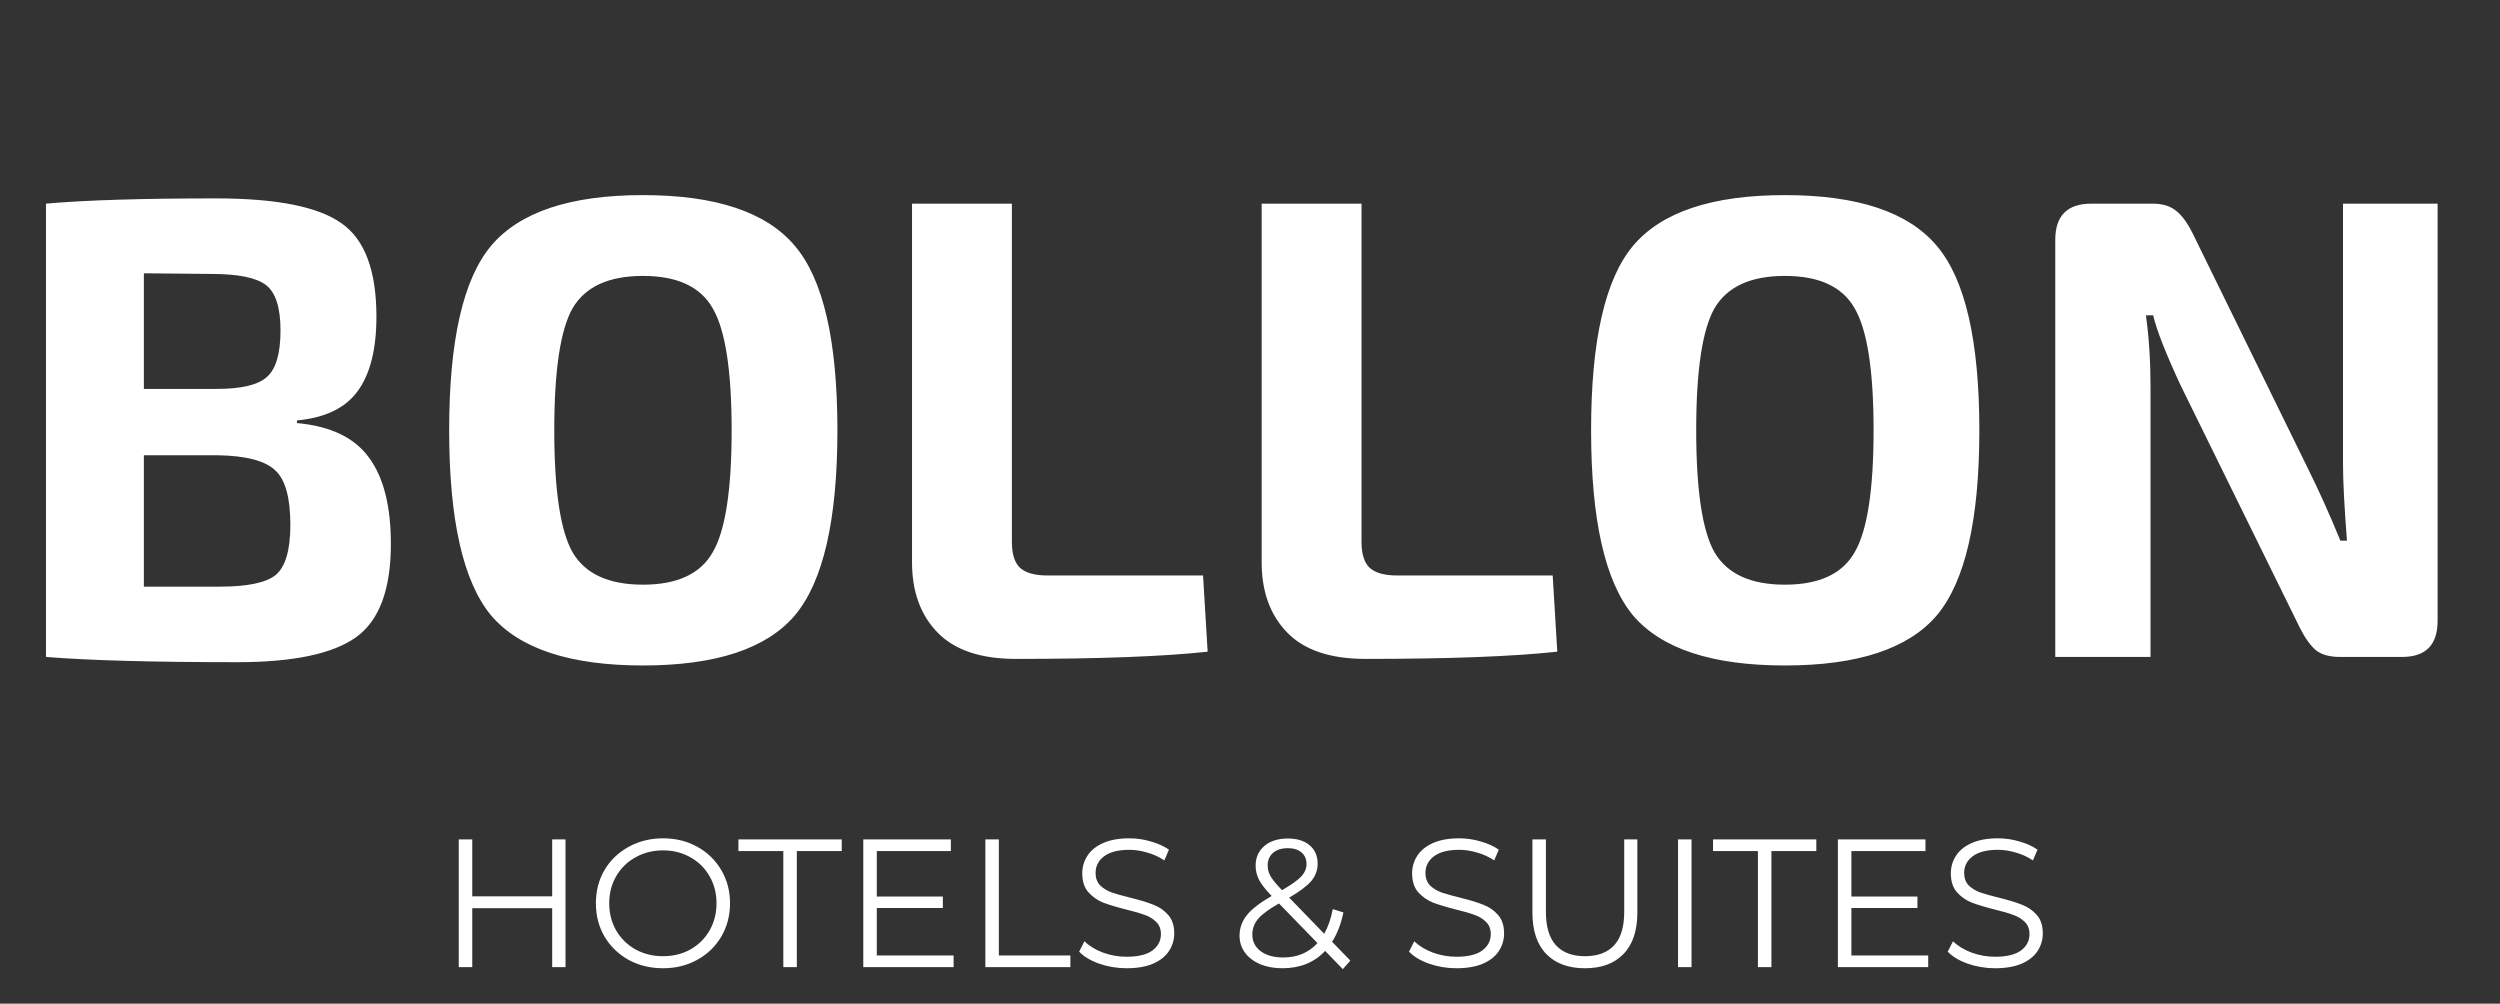 <svg width="137" height="55" viewBox="0 0 137 55" fill="none"
  xmlns="http://www.w3.org/2000/svg">
  <rect x="0" y="0" width="137" height="55" fill="#333333" stroke="none"/>
  <path d="M16.272 23.04V23.184C18.12 23.352 19.44 23.988 20.232 25.092C21.024 26.172 21.42 27.744 21.42 29.808C21.42 32.304 20.784 34.008 19.512 34.92C18.24 35.832 16.068 36.288 12.996 36.288C8.388 36.288 4.896 36.192 2.52 36V11.16C4.656 10.968 7.764 10.872 11.844 10.872C15.156 10.872 17.448 11.328 18.72 12.24C19.992 13.128 20.628 14.832 20.628 17.352C20.628 19.152 20.28 20.52 19.584 21.456C18.912 22.368 17.808 22.896 16.272 23.04ZM7.884 21.312H11.88C13.224 21.312 14.136 21.096 14.616 20.664C15.12 20.232 15.372 19.38 15.372 18.108C15.372 16.86 15.108 16.032 14.58 15.624C14.052 15.216 13.056 15.012 11.592 15.012L7.884 14.976V21.312ZM7.884 32.148H12.06C13.572 32.148 14.592 31.932 15.12 31.5C15.648 31.044 15.912 30.132 15.912 28.764C15.912 27.276 15.636 26.28 15.084 25.776C14.532 25.248 13.476 24.972 11.916 24.948H7.884V32.148ZM26.918 13.464C28.478 11.616 31.25 10.692 35.234 10.692C39.218 10.692 41.99 11.616 43.55 13.464C45.11 15.288 45.89 18.66 45.89 23.58C45.89 28.5 45.11 31.884 43.55 33.732C41.99 35.556 39.218 36.468 35.234 36.468C31.25 36.468 28.478 35.556 26.918 33.732C25.382 31.884 24.614 28.5 24.614 23.58C24.614 18.66 25.382 15.288 26.918 13.464ZM39.05 16.884C38.378 15.708 37.106 15.12 35.234 15.12C33.362 15.12 32.078 15.708 31.382 16.884C30.71 18.06 30.374 20.292 30.374 23.58C30.374 26.868 30.71 29.1 31.382 30.276C32.078 31.452 33.362 32.04 35.234 32.04C37.106 32.04 38.378 31.452 39.05 30.276C39.746 29.1 40.094 26.868 40.094 23.58C40.094 20.292 39.746 18.06 39.05 16.884ZM55.451 11.16V29.7C55.451 30.348 55.595 30.816 55.883 31.104C56.195 31.392 56.699 31.536 57.395 31.536H65.927L66.179 35.712C63.755 35.976 60.251 36.108 55.667 36.108C53.747 36.108 52.319 35.628 51.383 34.668C50.447 33.708 49.979 32.424 49.979 30.816V11.16H55.451ZM74.611 11.16V29.7C74.611 30.348 74.755 30.816 75.043 31.104C75.355 31.392 75.859 31.536 76.555 31.536H85.087L85.339 35.712C82.915 35.976 79.411 36.108 74.827 36.108C72.907 36.108 71.479 35.628 70.543 34.668C69.607 33.708 69.139 32.424 69.139 30.816V11.16H74.611ZM89.496 13.464C91.056 11.616 93.828 10.692 97.812 10.692C101.796 10.692 104.568 11.616 106.128 13.464C107.688 15.288 108.468 18.66 108.468 23.58C108.468 28.5 107.688 31.884 106.128 33.732C104.568 35.556 101.796 36.468 97.812 36.468C93.828 36.468 91.056 35.556 89.496 33.732C87.96 31.884 87.192 28.5 87.192 23.58C87.192 18.66 87.96 15.288 89.496 13.464ZM101.628 16.884C100.956 15.708 99.684 15.12 97.812 15.12C95.94 15.12 94.656 15.708 93.96 16.884C93.288 18.06 92.952 20.292 92.952 23.58C92.952 26.868 93.288 29.1 93.96 30.276C94.656 31.452 95.94 32.04 97.812 32.04C99.684 32.04 100.956 31.452 101.628 30.276C102.324 29.1 102.672 26.868 102.672 23.58C102.672 20.292 102.324 18.06 101.628 16.884ZM133.581 11.16V34.02C133.581 35.34 132.933 36 131.637 36H128.217C127.665 36 127.233 35.88 126.921 35.64C126.609 35.376 126.309 34.956 126.021 34.38L119.505 21.132C118.689 19.38 118.185 18.096 117.993 17.28H117.597C117.765 18.48 117.849 19.8 117.849 21.24V36H112.629V13.14C112.629 11.82 113.289 11.16 114.609 11.16H117.957C118.509 11.16 118.941 11.292 119.253 11.556C119.565 11.796 119.865 12.204 120.153 12.78L126.453 25.632C127.053 26.832 127.653 28.164 128.253 29.628H128.613C128.469 27.756 128.397 26.364 128.397 25.452V11.16H133.581Z" fill="#fff"/>
  <path d="M30.99 46V53H30.26V49.77H25.88V53H25.14V46H25.88V49.12H30.26V46H30.99ZM36.335 53.06C35.641 53.06 35.011 52.907 34.445 52.6C33.885 52.287 33.445 51.86 33.125 51.32C32.811 50.78 32.655 50.173 32.655 49.5C32.655 48.827 32.811 48.22 33.125 47.68C33.445 47.14 33.885 46.717 34.445 46.41C35.011 46.097 35.641 45.94 36.335 45.94C37.028 45.94 37.651 46.093 38.205 46.4C38.765 46.707 39.205 47.133 39.525 47.68C39.845 48.22 40.005 48.827 40.005 49.5C40.005 50.173 39.845 50.783 39.525 51.33C39.205 51.87 38.765 52.293 38.205 52.6C37.651 52.907 37.028 53.06 36.335 53.06ZM36.335 52.4C36.888 52.4 37.388 52.277 37.835 52.03C38.281 51.777 38.631 51.43 38.885 50.99C39.138 50.543 39.265 50.047 39.265 49.5C39.265 48.953 39.138 48.46 38.885 48.02C38.631 47.573 38.281 47.227 37.835 46.98C37.388 46.727 36.888 46.6 36.335 46.6C35.781 46.6 35.278 46.727 34.825 46.98C34.378 47.227 34.025 47.573 33.765 48.02C33.511 48.46 33.385 48.953 33.385 49.5C33.385 50.047 33.511 50.543 33.765 50.99C34.025 51.43 34.378 51.777 34.825 52.03C35.278 52.277 35.781 52.4 36.335 52.4ZM42.926 46.64H40.466V46H46.126V46.64H43.666V53H42.926V46.64ZM52.258 52.36V53H47.308V46H52.108V46.64H48.048V49.13H51.668V49.76H48.048V52.36H52.258ZM53.997 46H54.737V52.36H58.657V53H53.997V46ZM61.738 53.06C61.218 53.06 60.718 52.977 60.238 52.81C59.765 52.643 59.398 52.423 59.138 52.15L59.428 51.58C59.681 51.833 60.018 52.04 60.438 52.2C60.858 52.353 61.291 52.43 61.738 52.43C62.365 52.43 62.835 52.317 63.148 52.09C63.461 51.857 63.618 51.557 63.618 51.19C63.618 50.91 63.531 50.687 63.358 50.52C63.191 50.353 62.985 50.227 62.738 50.14C62.491 50.047 62.148 49.947 61.708 49.84C61.181 49.707 60.761 49.58 60.448 49.46C60.135 49.333 59.865 49.143 59.638 48.89C59.418 48.637 59.308 48.293 59.308 47.86C59.308 47.507 59.401 47.187 59.588 46.9C59.775 46.607 60.061 46.373 60.448 46.2C60.835 46.027 61.315 45.94 61.888 45.94C62.288 45.94 62.678 45.997 63.058 46.11C63.445 46.217 63.778 46.367 64.058 46.56L63.808 47.15C63.515 46.957 63.201 46.813 62.868 46.72C62.535 46.62 62.208 46.57 61.888 46.57C61.275 46.57 60.811 46.69 60.498 46.93C60.191 47.163 60.038 47.467 60.038 47.84C60.038 48.12 60.121 48.347 60.288 48.52C60.461 48.687 60.675 48.817 60.928 48.91C61.188 48.997 61.535 49.093 61.968 49.2C62.481 49.327 62.895 49.453 63.208 49.58C63.528 49.7 63.798 49.887 64.018 50.14C64.238 50.387 64.348 50.723 64.348 51.15C64.348 51.503 64.251 51.827 64.058 52.12C63.871 52.407 63.581 52.637 63.188 52.81C62.795 52.977 62.311 53.06 61.738 53.06ZM73.588 53.11L72.618 52.11C72.024 52.743 71.244 53.06 70.278 53.06C69.824 53.06 69.418 52.987 69.058 52.84C68.704 52.687 68.427 52.477 68.228 52.21C68.028 51.937 67.927 51.627 67.927 51.28C67.927 50.86 68.061 50.483 68.328 50.15C68.594 49.817 69.047 49.467 69.688 49.1C69.354 48.753 69.124 48.46 68.998 48.22C68.871 47.973 68.808 47.713 68.808 47.44C68.808 46.993 68.968 46.633 69.287 46.36C69.608 46.087 70.037 45.95 70.578 45.95C71.078 45.95 71.474 46.073 71.767 46.32C72.061 46.567 72.207 46.907 72.207 47.34C72.207 47.687 72.091 48 71.858 48.28C71.624 48.553 71.221 48.857 70.647 49.19L72.567 51.17C72.781 50.79 72.938 50.34 73.037 49.82L73.618 50C73.491 50.627 73.284 51.163 72.998 51.61L73.998 52.64L73.588 53.11ZM70.578 46.48C70.231 46.48 69.957 46.567 69.757 46.74C69.564 46.913 69.468 47.143 69.468 47.43C69.468 47.637 69.521 47.833 69.627 48.02C69.734 48.207 69.944 48.46 70.257 48.78C70.764 48.487 71.114 48.237 71.308 48.03C71.501 47.823 71.597 47.597 71.597 47.35C71.597 47.083 71.507 46.873 71.328 46.72C71.147 46.56 70.897 46.48 70.578 46.48ZM70.317 52.47C71.091 52.47 71.718 52.207 72.198 51.68L70.088 49.51C69.534 49.823 69.151 50.107 68.938 50.36C68.731 50.613 68.627 50.897 68.627 51.21C68.627 51.59 68.781 51.897 69.088 52.13C69.401 52.357 69.811 52.47 70.317 52.47ZM79.814 53.06C79.294 53.06 78.794 52.977 78.314 52.81C77.841 52.643 77.474 52.423 77.214 52.15L77.504 51.58C77.757 51.833 78.094 52.04 78.514 52.2C78.934 52.353 79.368 52.43 79.814 52.43C80.441 52.43 80.911 52.317 81.224 52.09C81.537 51.857 81.694 51.557 81.694 51.19C81.694 50.91 81.608 50.687 81.434 50.52C81.267 50.353 81.061 50.227 80.814 50.14C80.567 50.047 80.224 49.947 79.784 49.84C79.257 49.707 78.838 49.58 78.524 49.46C78.211 49.333 77.941 49.143 77.714 48.89C77.494 48.637 77.384 48.293 77.384 47.86C77.384 47.507 77.478 47.187 77.664 46.9C77.851 46.607 78.138 46.373 78.524 46.2C78.911 46.027 79.391 45.94 79.964 45.94C80.364 45.94 80.754 45.997 81.134 46.11C81.521 46.217 81.854 46.367 82.134 46.56L81.884 47.15C81.591 46.957 81.278 46.813 80.944 46.72C80.611 46.62 80.284 46.57 79.964 46.57C79.351 46.57 78.888 46.69 78.574 46.93C78.267 47.163 78.114 47.467 78.114 47.84C78.114 48.12 78.198 48.347 78.364 48.52C78.537 48.687 78.751 48.817 79.004 48.91C79.264 48.997 79.611 49.093 80.044 49.2C80.558 49.327 80.971 49.453 81.284 49.58C81.604 49.7 81.874 49.887 82.094 50.14C82.314 50.387 82.424 50.723 82.424 51.15C82.424 51.503 82.328 51.827 82.134 52.12C81.948 52.407 81.657 52.637 81.264 52.81C80.871 52.977 80.388 53.06 79.814 53.06ZM86.856 53.06C85.95 53.06 85.243 52.8 84.737 52.28C84.23 51.76 83.977 51.003 83.977 50.01V46H84.716V49.98C84.716 50.793 84.9 51.4 85.266 51.8C85.633 52.2 86.163 52.4 86.856 52.4C87.556 52.4 88.09 52.2 88.457 51.8C88.823 51.4 89.007 50.793 89.007 49.98V46H89.727V50.01C89.727 51.003 89.473 51.76 88.966 52.28C88.466 52.8 87.763 53.06 86.856 53.06ZM91.956 46H92.696V53H91.956V46ZM96.334 46.64H93.874V46H99.534V46.64H97.074V53H96.334V46.64ZM105.666 52.36V53H100.716V46H105.516V46.64H101.456V49.13H105.076V49.76H101.456V52.36H105.666ZM109.336 53.06C108.816 53.06 108.316 52.977 107.836 52.81C107.362 52.643 106.996 52.423 106.736 52.15L107.026 51.58C107.279 51.833 107.616 52.04 108.036 52.2C108.456 52.353 108.889 52.43 109.336 52.43C109.962 52.43 110.432 52.317 110.746 52.09C111.059 51.857 111.216 51.557 111.216 51.19C111.216 50.91 111.129 50.687 110.956 50.52C110.789 50.353 110.582 50.227 110.336 50.14C110.089 50.047 109.746 49.947 109.306 49.84C108.779 49.707 108.359 49.58 108.046 49.46C107.732 49.333 107.462 49.143 107.236 48.89C107.016 48.637 106.906 48.293 106.906 47.86C106.906 47.507 106.999 47.187 107.186 46.9C107.372 46.607 107.659 46.373 108.046 46.2C108.432 46.027 108.912 45.94 109.486 45.94C109.886 45.94 110.276 45.997 110.656 46.11C111.042 46.217 111.376 46.367 111.656 46.56L111.406 47.15C111.112 46.957 110.799 46.813 110.466 46.72C110.132 46.62 109.806 46.57 109.486 46.57C108.872 46.57 108.409 46.69 108.096 46.93C107.789 47.163 107.636 47.467 107.636 47.84C107.636 48.12 107.719 48.347 107.886 48.52C108.059 48.687 108.272 48.817 108.526 48.91C108.786 48.997 109.132 49.093 109.566 49.2C110.079 49.327 110.492 49.453 110.806 49.58C111.126 49.7 111.396 49.887 111.616 50.14C111.836 50.387 111.946 50.723 111.946 51.15C111.946 51.503 111.849 51.827 111.656 52.12C111.469 52.407 111.179 52.637 110.786 52.81C110.392 52.977 109.909 53.06 109.336 53.06Z" fill="#fff"/>
</svg>
